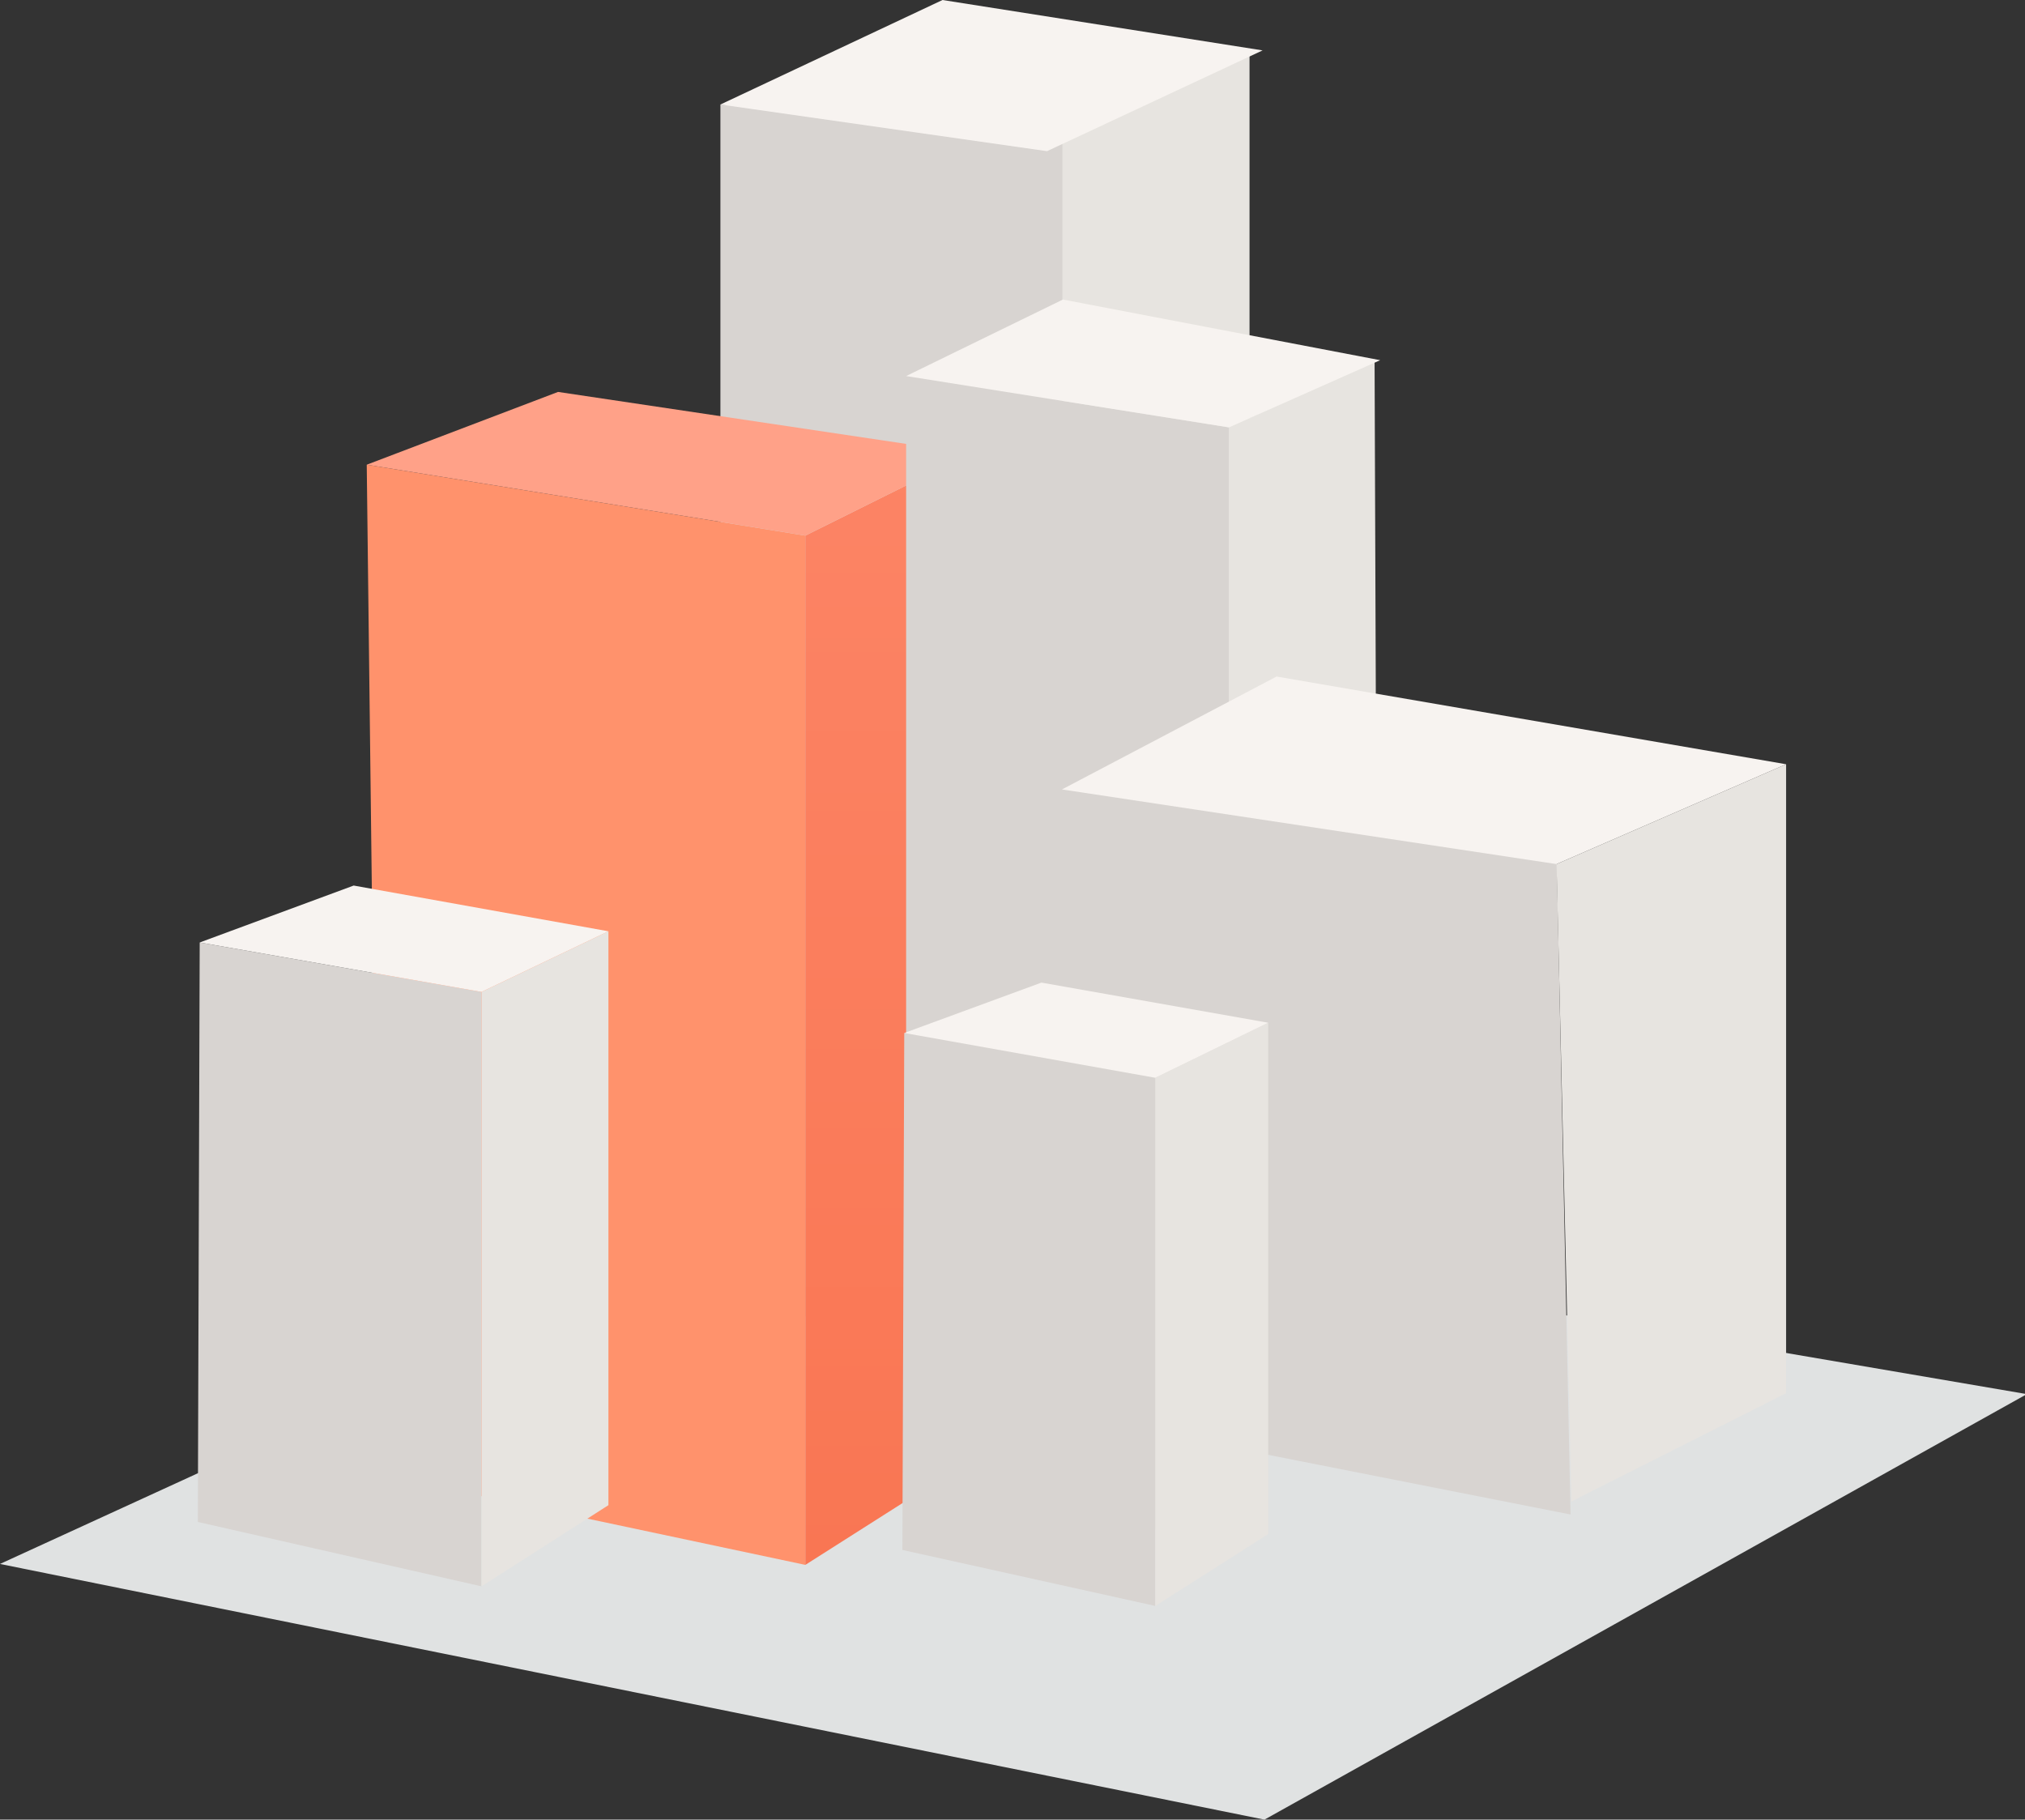 <?xml version="1.0" encoding="utf-8"?>
<!-- Generator: Adobe Illustrator 20.0.0, SVG Export Plug-In . SVG Version: 6.00 Build 0)  -->
<svg version="1.1" xmlns="http://www.w3.org/2000/svg" xmlns:xlink="http://www.w3.org/1999/xlink" x="0px" y="0px" width="217px"
	 height="195px" viewBox="0 0 217 195" style="enable-background:new 0 0 217 195;" xml:space="preserve">
<rect x="0" y="0" width="217" height="195" fill="#333333" stroke="none"/>
<style type="text/css">
	.st0{display:none;}
	.st1{display:inline;}
	.st2{display:inline;clip-path:url(#SVGID_2_);fill:#D1CDC7;}
	.st3{fill:url(#SVGID_3_);}
	.st4{fill:url(#SVGID_4_);}
	.st5{fill:url(#SVGID_5_);}
	.st6{fill:url(#SVGID_6_);}
	.st7{fill:url(#SVGID_7_);}
	.st8{fill:#E0E2E2;}
	.st9{display:inline;fill:none;stroke:#C7C7C7;stroke-linecap:round;stroke-linejoin:round;stroke-miterlimit:10;}
	.st10{fill:none;stroke:#C7C7C7;stroke-linecap:round;stroke-linejoin:round;stroke-miterlimit:10;}
	.st11{fill:#D8D4D1;}
	.st12{fill:#E7E4E0;}
	.st13{fill:#F7F3F0;}
	.st14{fill:url(#SVGID_8_);}
	.st15{fill:url(#SVGID_9_);}
	.st16{fill:#0070A0;}
	.st17{fill:#FFFFFF;stroke:#000000;stroke-miterlimit:10;}
	.st18{fill:url(#SVGID_10_);}
	.st19{fill:url(#SVGID_11_);}
	.st20{fill:#FFEEB7;}
	.st21{fill:url(#SVGID_12_);}
	.st22{fill:url(#SVGID_13_);}
	.st23{fill:#31FEEF;}
	.st24{fill:none;}
	.st25{fill:url(#SVGID_14_);}
	.st26{fill:url(#SVGID_15_);}
	.st27{fill:#FFA188;}
</style>
<g id="Layer_1" class="st0">
</g>
<g id="Layer_6">
</g>
<g id="Layer_5">
</g>
<g id="Layer_3" class="st0">
</g>
<g id="Layer_4">
</g>
<g id="Layer_2">
	<polygon class="st8" points="135.5,195 0,167.6 87.9,127.3 217.2,149.4 	"/>
	<g>
		<polygon class="st11" points="77.2,135.8 77.2,11.2 113.8,13.3 113.8,157 		"/>
		<polygon class="st12" points="113.8,157 133.9,122.8 133.9,5.2 113.8,13.3 		"/>
		<polygon class="st13" points="77.2,11.2 101,0 135.3,5.4 112.2,16.2 		"/>
	</g>
	<g>
		<linearGradient id="SVGID_2_" gradientUnits="userSpaceOnUse" x1="62.787" y1="167.727" x2="62.787" y2="49.829">
			<stop  offset="0" style="stop-color:#FF926C"/>
			<stop  offset="1" style="stop-color:#FF926C"/>
		</linearGradient>
		<polygon style="fill:url(#SVGID_2_);" points="40.6,158 39.3,49.8 86.3,57.4 86.3,167.7 		"/>
		<linearGradient id="SVGID_3_" gradientUnits="userSpaceOnUse" x1="95.512" y1="167.727" x2="95.512" y2="48.58">
			<stop  offset="0" style="stop-color:#F97653"/>
			<stop  offset="1" style="stop-color:#FC8465"/>
		</linearGradient>
		<polygon class="st3" points="86.3,167.7 104.7,156 104,48.6 86.3,57.4 		"/>
		<polygon class="st27" points="39.3,49.8 59.8,42 104,48.6 86.3,57.4 		"/>
	</g>
	<g>
		<polygon class="st11" points="97.1,158.3 97.1,40.3 131.7,45.8 131.7,165.6 		"/>
		<polygon class="st12" points="131.7,156.6 147.7,146.9 147.3,38.5 131.7,45.8 		"/>
		<polygon class="st13" points="97.1,40.3 113.9,32.1 147.9,38.6 131.7,45.8 		"/>
	</g>
	<g>
		<polygon class="st11" points="21.2,163.1 21.4,101 51.6,106.3 51.6,170 		"/>
		<polygon class="st12" points="51.6,170 65.2,161.3 65.2,99.8 51.6,106.3 		"/>
		<polygon class="st13" points="21.4,101 37.9,94.9 65.2,99.8 51.6,106.3 		"/>
	</g>
	<g>
		<polygon class="st11" points="109.5,150.7 113.8,84.6 166.8,91.3 168.3,162.3 		"/>
		<polygon class="st12" points="168.4,160.9 191.4,149.3 191.4,81.9 166.8,92.6 		"/>
		<polygon class="st13" points="113.8,84.6 136.8,72.5 191.4,81.9 166.8,92.6 		"/>
	</g>
	<g>
		<polygon class="st11" points="96.7,166.1 96.9,110.7 123.8,115.5 123.8,172.1 		"/>
		<polygon class="st12" points="123.8,172.1 135.9,164.4 135.9,109.6 123.8,115.5 		"/>
		<polygon class="st13" points="96.9,110.7 111.6,105.3 135.9,109.6 123.8,115.5 		"/>
	</g>
</g>
</svg>
